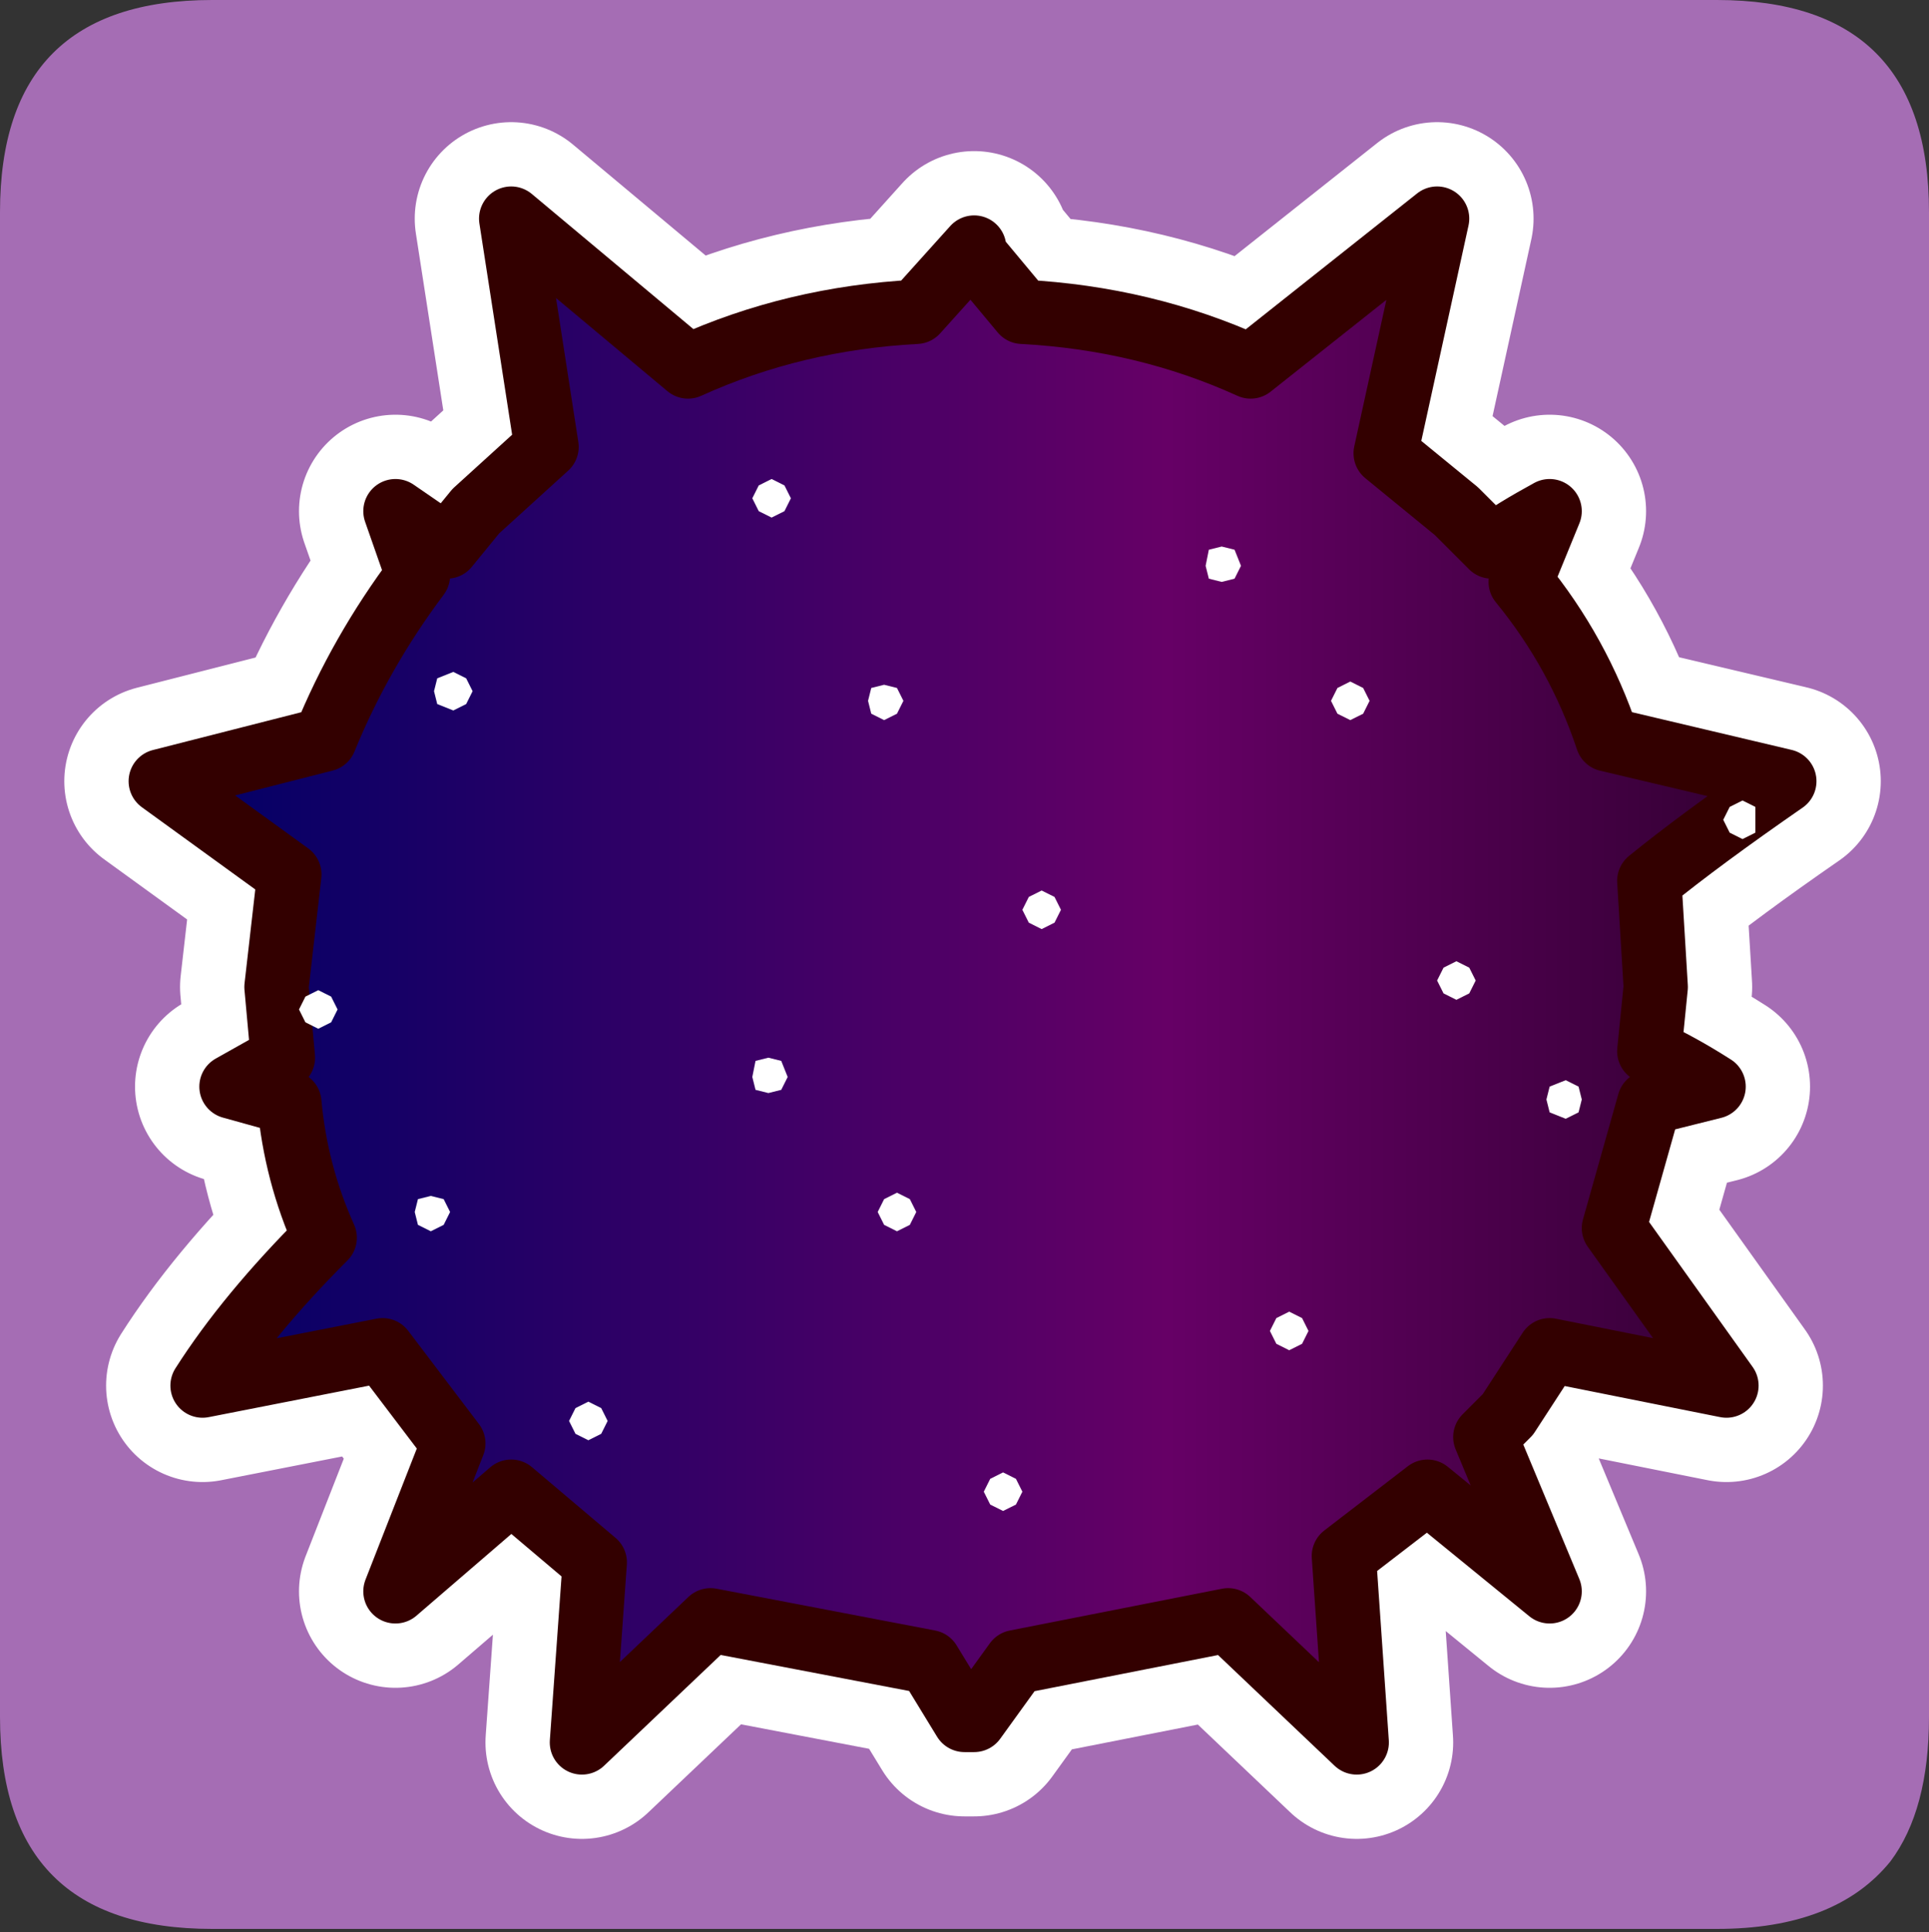<?xml version="1.0" encoding="UTF-8" standalone="no"?>
<svg xmlns:ffdec="https://www.free-decompiler.com/flash" xmlns:xlink="http://www.w3.org/1999/xlink" ffdec:objectType="frame" height="30.05px" width="30.0px" xmlns="http://www.w3.org/2000/svg">
  <rect width="100%" height="100%" fill="#333333" stroke="none"/>
  <g transform="matrix(1.0, 0.0, 0.0, 1.0, 0.0, 0.05)">
    <use ffdec:characterId="1" height="30.05" transform="matrix(1.0, 0.0, 0.0, 1.0, 0.0, -0.05)" width="30.0" xlink:href="#shape0"/>
  </g>
  <defs>
    <g id="shape0" transform="matrix(1.0, 0.0, 0.0, 1.0, 0.0, 0.05)">
      <path d="M0.0 0.0 L30.0 0.0 30.0 30.0 0.0 30.0 0.0 0.0" fill="#33cc66" fill-opacity="0.0" fill-rule="evenodd" stroke="none"/>
      <path d="M26.7 -0.05 Q30.0 -0.05 30.0 3.25 L30.0 26.65 Q30.0 28.1 29.4 28.9 28.55 29.95 26.7 29.95 L3.3 29.95 Q0.0 29.95 0.0 26.65 L0.0 3.25 Q0.0 -0.05 3.3 -0.05 L26.7 -0.05" fill="#a56db4" fill-rule="evenodd" stroke="none"/>
      <path d="M15.15 3.8 L14.25 4.8 Q12.35 4.9 10.7 5.65 L7.95 3.35 8.5 6.9 7.4 7.9 6.95 8.45 6.15 7.9 6.5 8.9 Q5.6 10.1 5.05 11.45 L2.5 12.1 4.5 13.55 4.3 15.3 4.4 16.4 3.6 16.85 4.5 17.1 Q4.6 18.2 5.05 19.2 3.85 20.4 3.15 21.5 L5.95 20.95 7.05 22.4 6.15 24.7 7.95 23.15 9.25 24.25 9.05 27.05 11.05 25.15 14.45 25.8 15.0 26.7 15.15 26.7 15.8 25.8 19.1 25.15 21.1 27.05 20.9 24.15 22.2 23.15 24.1 24.7 23.1 22.3 23.45 21.95 24.1 20.95 26.85 21.5 25.1 19.05 25.65 17.1 26.65 16.85 Q26.1 16.5 25.65 16.3 L25.75 15.3 25.65 13.65 Q26.45 13.0 27.75 12.1 L25.0 11.45 Q24.55 10.1 23.65 9.0 L24.1 7.9 Q23.55 8.2 23.2 8.45 L22.65 7.9 22.1 7.45 21.55 7.0 22.35 3.35 19.45 5.65 Q17.8 4.9 15.9 4.8 L15.15 3.9 15.15 3.8 M21.45 5.0 Q19.55 6.35 18.1 7.45 L17.9 7.65 17.7 7.75 17.25 7.45 15.35 5.35 15.35 5.25 15.25 5.35 14.15 6.55 13.25 7.45 13.05 7.65 12.8 7.75 12.6 7.65 12.35 7.45 10.8 6.35 9.15 5.0 9.6 7.45 9.95 9.65 9.25 9.65 7.95 9.0 8.8 9.0 8.7 7.65 8.05 8.2 7.95 8.2 7.5 8.75 7.6 8.75 7.95 10.0 8.25 11.45 7.95 11.45 Q6.15 11.65 4.4 12.2 7.05 14.0 7.05 14.75 7.05 15.2 5.3 16.2 7.25 16.5 7.5 17.3 5.85 18.85 5.05 20.2 L7.95 19.6 8.15 19.6 8.25 19.6 8.5 19.85 Q8.7 20.3 7.95 21.95 L7.6 22.85 8.25 22.3 8.25 22.15 8.6 21.95 Q9.05 21.5 9.35 21.4 L9.5 21.3 Q10.05 20.95 10.15 21.15 L10.25 21.95 Q10.35 23.15 10.05 24.7 L12.7 22.15 13.05 22.15 13.7 22.85 14.7 23.7 15.15 24.4 15.15 24.5 15.35 24.5 15.35 24.4 16.25 23.15 Q17.25 22.15 17.7 22.15 L17.8 22.05 Q18.55 23.05 20.45 24.7 L20.35 22.6 20.35 22.5 20.35 21.95 20.35 21.15 Q20.55 20.85 22.0 21.95 L23.0 22.85 22.55 21.95 22.2 20.95 Q21.9 19.95 22.1 19.85 22.1 19.6 22.45 19.6 L25.45 20.2 24.35 18.75 23.45 17.65 23.0 17.3 Q23.2 16.5 25.1 16.2 L24.0 15.55 24.0 15.4 23.45 14.75 Q23.45 14.0 26.1 12.2 24.35 11.65 22.35 11.45 22.1 10.75 23.0 8.75 L21.9 9.45 21.8 9.45 21.55 9.55 20.55 9.65 20.9 7.55 20.9 7.45 21.1 6.8 21.45 5.0 M22.45 8.2 L21.55 7.45 21.35 9.0 Q21.8 9.2 22.9 8.65 L22.45 8.2 M17.9 6.8 L18.1 6.65 19.0 5.9 16.35 5.35 17.9 6.8 M25.3 15.95 Q24.55 15.4 24.55 15.1 24.55 14.65 25.2 14.0 L25.3 15.2 25.3 15.95 M24.55 11.3 L23.55 9.45 Q23.1 10.55 23.2 11.1 L24.55 11.3 M12.15 6.8 Q12.35 6.65 12.5 6.65 L13.8 5.35 11.15 6.0 12.05 6.65 12.15 6.8 M6.85 11.1 L6.7 9.75 5.85 11.3 6.85 11.1 M9.25 23.15 L9.15 22.85 Q9.05 22.6 8.7 22.85 L9.25 23.15 M12.5 23.95 L12.35 23.95 12.15 23.95 12.05 23.95 11.6 24.5 13.25 24.95 13.6 25.05 13.35 24.7 12.5 23.95 M24.65 18.75 L24.1 18.05 Q24.2 17.65 25.1 17.3 L24.65 18.75 M21.0 22.85 L21.0 23.4 21.65 22.85 Q21.1 22.5 21.0 22.85 M23.0 21.15 L23.0 21.6 23.55 20.95 23.35 20.95 Q23.1 20.95 23.0 21.15 M18.7 24.6 L18.1 23.95 17.9 23.95 Q17.45 23.95 16.45 25.05 L18.7 24.6 M5.05 15.2 L5.15 15.85 5.6 15.1 5.15 14.1 5.05 15.2 M5.6 18.5 L6.05 18.05 Q5.95 17.65 5.3 17.4 L5.6 18.5 Z" fill="none" stroke="#ffffff" stroke-linecap="round" stroke-linejoin="round" stroke-width="3.0"/>
      <path d="M15.15 3.8 L15.15 3.9 15.9 4.8 Q17.8 4.9 19.45 5.65 L22.35 3.35 21.55 7.0 22.1 7.45 22.65 7.9 23.2 8.45 Q23.55 8.2 24.1 7.9 L23.65 9.0 Q24.55 10.1 25.0 11.45 L27.75 12.1 Q26.45 13.0 25.65 13.65 L25.75 15.3 25.65 16.3 Q26.1 16.5 26.65 16.85 L25.65 17.1 25.1 19.05 26.85 21.5 24.1 20.95 23.45 21.95 23.1 22.3 24.1 24.7 22.2 23.15 20.9 24.15 21.1 27.05 19.1 25.15 15.8 25.8 15.15 26.7 15.0 26.7 14.45 25.8 11.05 25.15 9.05 27.05 9.25 24.25 7.95 23.15 6.15 24.7 7.05 22.4 5.95 20.95 3.15 21.5 Q3.85 20.4 5.05 19.2 4.6 18.2 4.5 17.1 L3.6 16.85 4.4 16.4 4.3 15.3 4.5 13.55 2.5 12.1 5.05 11.45 Q5.6 10.1 6.5 8.9 L6.15 7.9 6.95 8.45 7.4 7.9 8.5 6.9 7.95 3.35 10.7 5.65 Q12.35 4.9 14.25 4.8 L15.15 3.8" fill="url(#gradient0)" fill-rule="evenodd" stroke="none"/>
      <path d="M15.15 3.8 L14.25 4.8 Q12.35 4.9 10.7 5.65 L7.95 3.35 8.5 6.9 7.4 7.9 6.95 8.45 6.15 7.9 6.5 8.9 Q5.6 10.1 5.05 11.45 L2.5 12.1 4.5 13.55 4.3 15.3 4.4 16.4 3.6 16.85 4.5 17.1 Q4.6 18.2 5.05 19.2 3.85 20.4 3.15 21.5 L5.95 20.95 7.05 22.4 6.15 24.7 7.95 23.15 9.25 24.25 9.05 27.05 11.05 25.15 14.45 25.8 15.0 26.7 15.15 26.7 15.8 25.8 19.1 25.15 21.1 27.05 20.9 24.15 22.2 23.15 24.1 24.7 23.1 22.3 23.45 21.95 24.1 20.95 26.85 21.5 25.1 19.05 25.65 17.1 26.65 16.85 Q26.1 16.5 25.65 16.3 L25.75 15.3 25.65 13.65 Q26.45 13.0 27.75 12.1 L25.0 11.45 Q24.55 10.1 23.65 9.0 L24.1 7.9 Q23.55 8.2 23.2 8.45 L22.65 7.9 22.1 7.45 21.55 7.0 22.35 3.35 19.45 5.65 Q17.8 4.9 15.9 4.8 L15.15 3.9 15.15 3.8 Z" fill="none" stroke="#330000" stroke-linecap="round" stroke-linejoin="round" stroke-width="1.0"/>
      <path d="M26.8 12.7 L26.9 12.5 27.1 12.4 27.3 12.5 27.3 12.9 27.1 13.0 26.9 12.9 26.8 12.7 M4.95 15.35 L5.15 15.45 5.25 15.65 5.15 15.85 4.95 15.95 4.75 15.85 4.65 15.65 4.75 15.45 4.95 15.35 M19.85 20.85 L19.75 20.65 19.85 20.45 20.05 20.35 20.25 20.45 20.35 20.65 20.25 20.85 20.05 20.95 19.85 20.85 M9.35 22.25 L9.15 22.35 8.95 22.25 8.85 22.05 8.95 21.85 9.15 21.75 9.35 21.85 9.45 22.05 9.35 22.25 M6.5 18.6 L6.7 18.55 6.9 18.6 7.0 18.8 6.9 19.0 6.7 19.1 6.5 19.0 6.45 18.8 6.5 18.6 M15.8 22.95 L15.9 23.15 15.8 23.35 15.6 23.45 15.4 23.35 15.3 23.15 15.4 22.95 15.6 22.85 15.8 22.95 M13.75 19.0 L13.65 18.8 13.75 18.6 13.95 18.5 14.15 18.6 14.25 18.8 14.15 19.0 13.95 19.1 13.75 19.0 M12.15 16.9 L11.95 16.95 11.75 16.9 11.7 16.7 11.75 16.45 11.95 16.4 12.15 16.45 12.25 16.7 12.15 16.9 M7.05 10.4 L7.25 10.5 7.35 10.7 7.25 10.9 7.05 11.0 6.8 10.9 6.75 10.7 6.8 10.5 7.05 10.4 M13.5 10.85 L13.55 10.65 13.75 10.6 13.95 10.65 14.05 10.85 13.95 11.05 13.75 11.15 13.55 11.05 13.5 10.85 M12.2 7.5 L12.3 7.7 12.2 7.9 12.0 8.0 11.8 7.9 11.7 7.7 11.8 7.5 12.0 7.4 12.2 7.5 M24.1 16.85 L24.35 16.75 24.55 16.85 24.6 17.05 24.55 17.25 24.35 17.35 24.1 17.25 24.05 17.05 24.1 16.85 M22.45 15.0 L22.65 14.9 22.85 15.0 22.95 15.2 22.85 15.4 22.65 15.5 22.45 15.4 22.35 15.2 22.45 15.0 M16.2 14.4 L16.0 14.3 15.9 14.1 16.0 13.9 16.2 13.8 16.4 13.9 16.5 14.1 16.4 14.3 16.2 14.4 M19.2 8.5 L19.3 8.75 19.2 8.95 19.0 9.0 18.8 8.95 18.75 8.75 18.8 8.5 19.0 8.45 19.2 8.5 M21.0 10.55 L21.2 10.65 21.3 10.85 21.2 11.05 21.0 11.15 20.8 11.05 20.7 10.85 20.8 10.65 21.0 10.55" fill="#ffffff" fill-rule="evenodd" stroke="none"/>
    </g>
    <linearGradient gradientTransform="matrix(0.015, 0.0, 0.0, 0.015, 15.1, 15.2)" gradientUnits="userSpaceOnUse" id="gradient0" spreadMethod="pad" x1="-819.2" x2="819.2">
      <stop offset="0.0" stop-color="#000066"/>
      <stop offset="0.624" stop-color="#660066"/>
      <stop offset="1.0" stop-color="#330033"/>
    </linearGradient>
  </defs>
</svg>
